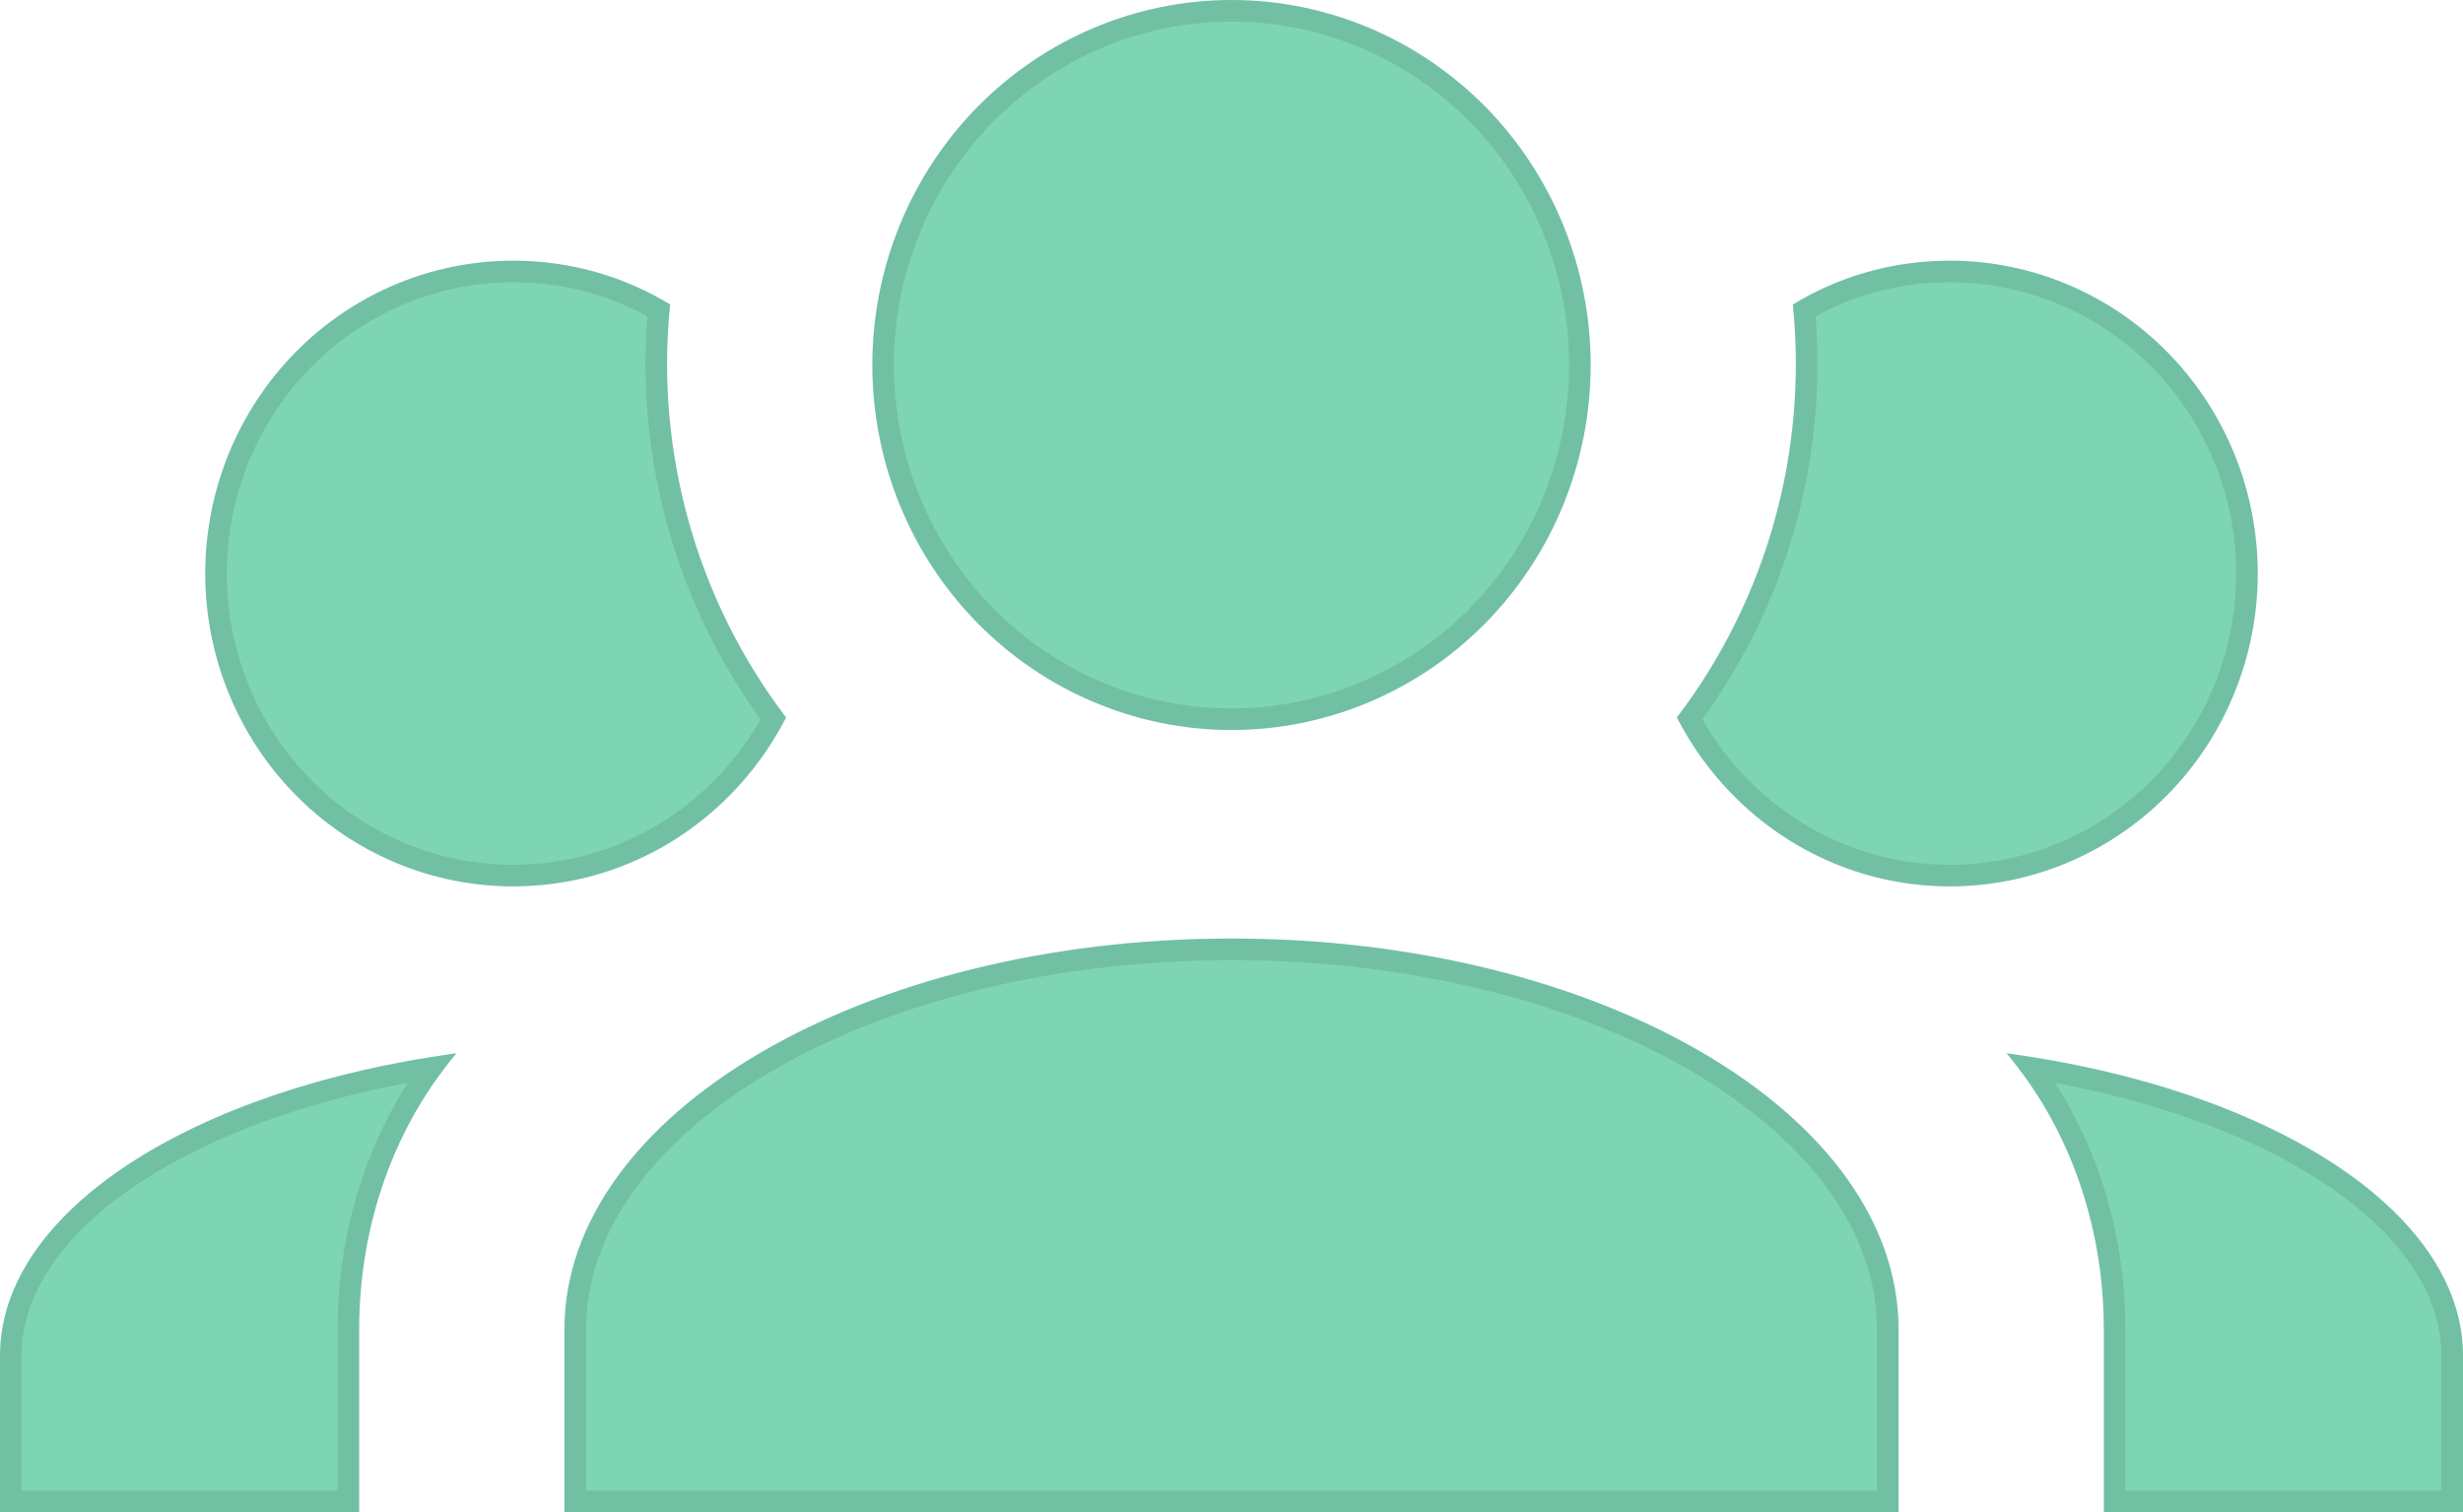 <svg width="57" height="35" viewBox="0 0 57 35" fill="none" xmlns="http://www.w3.org/2000/svg">
<path d="M28.5 0C30.705 0 32.819 0.89 34.378 2.474C35.937 4.059 36.812 6.208 36.812 8.448C36.812 10.689 35.937 12.838 34.378 14.422C32.819 16.006 30.705 16.897 28.5 16.897C26.295 16.897 24.181 16.006 22.622 14.422C21.063 12.838 20.188 10.689 20.188 8.448C20.188 6.208 21.063 4.059 22.622 2.474C24.181 0.89 26.295 0 28.5 0ZM11.875 6.034C13.205 6.034 14.44 6.397 15.509 7.048C15.152 10.5 16.15 13.928 18.192 16.607C17.005 18.924 14.63 20.517 11.875 20.517C9.985 20.517 8.173 19.754 6.837 18.396C5.501 17.038 4.75 15.196 4.75 13.276C4.75 11.355 5.501 9.513 6.837 8.155C8.173 6.797 9.985 6.034 11.875 6.034ZM45.125 6.034C47.015 6.034 48.827 6.797 50.163 8.155C51.499 9.513 52.25 11.355 52.25 13.276C52.25 15.196 51.499 17.038 50.163 18.396C48.827 19.754 47.015 20.517 45.125 20.517C42.37 20.517 39.995 18.924 38.807 16.607C40.878 13.89 41.839 10.467 41.491 7.048C42.56 6.397 43.795 6.034 45.125 6.034ZM13.062 30.776C13.062 25.779 19.974 21.724 28.5 21.724C37.026 21.724 43.938 25.779 43.938 30.776V35H13.062V30.776ZM0 35V31.379C0 28.024 4.489 25.2 10.569 24.379C9.168 26.021 8.312 28.29 8.312 30.776V35H0ZM57 35H48.688V30.776C48.688 28.29 47.833 26.021 46.431 24.379C52.511 25.2 57 28.024 57 31.379V35Z" fill="#7ED5B5"/>
<path d="M28.5 0.25C30.637 0.25 32.687 1.113 34.2 2.65C35.712 4.187 36.562 6.273 36.562 8.448C36.562 10.624 35.712 12.71 34.2 14.247C32.687 15.784 30.637 16.647 28.5 16.647C26.363 16.647 24.313 15.784 22.8 14.247C21.288 12.71 20.438 10.624 20.438 8.448C20.438 6.273 21.288 4.187 22.8 2.65C24.313 1.113 26.363 0.25 28.5 0.25ZM11.875 6.284C13.103 6.284 14.246 6.604 15.245 7.182C14.933 10.589 15.913 13.962 17.898 16.631C16.728 18.795 14.475 20.267 11.875 20.267C10.053 20.267 8.305 19.532 7.015 18.221C5.725 16.91 5 15.131 5 13.276C5 11.42 5.725 9.642 7.015 8.331C8.305 7.02 10.053 6.284 11.875 6.284ZM45.125 6.284C46.947 6.284 48.695 7.02 49.985 8.331C51.275 9.642 52 11.42 52 13.276C52 15.131 51.275 16.91 49.985 18.221C48.695 19.532 46.947 20.267 45.125 20.267C42.525 20.267 40.272 18.795 39.102 16.631C41.114 13.926 42.059 10.557 41.755 7.182C42.754 6.604 43.897 6.284 45.125 6.284ZM13.312 30.776C13.312 28.403 14.956 26.208 17.71 24.592C20.459 22.98 24.273 21.974 28.5 21.974C32.727 21.974 36.541 22.98 39.29 24.592C42.044 26.208 43.688 28.403 43.688 30.776V34.75H13.312V30.776ZM0.25 34.75V31.379C0.25 29.823 1.292 28.344 3.141 27.138C4.856 26.019 7.231 25.16 9.981 24.719C8.777 26.353 8.062 28.477 8.062 30.776V34.75H0.25ZM56.75 34.75H48.938V30.776C48.938 28.477 48.222 26.353 47.019 24.719C49.769 25.16 52.144 26.019 53.859 27.138C55.708 28.344 56.75 29.823 56.75 31.379V34.75Z" stroke="black" stroke-opacity="0.1" stroke-width="0.5"/>
</svg>
